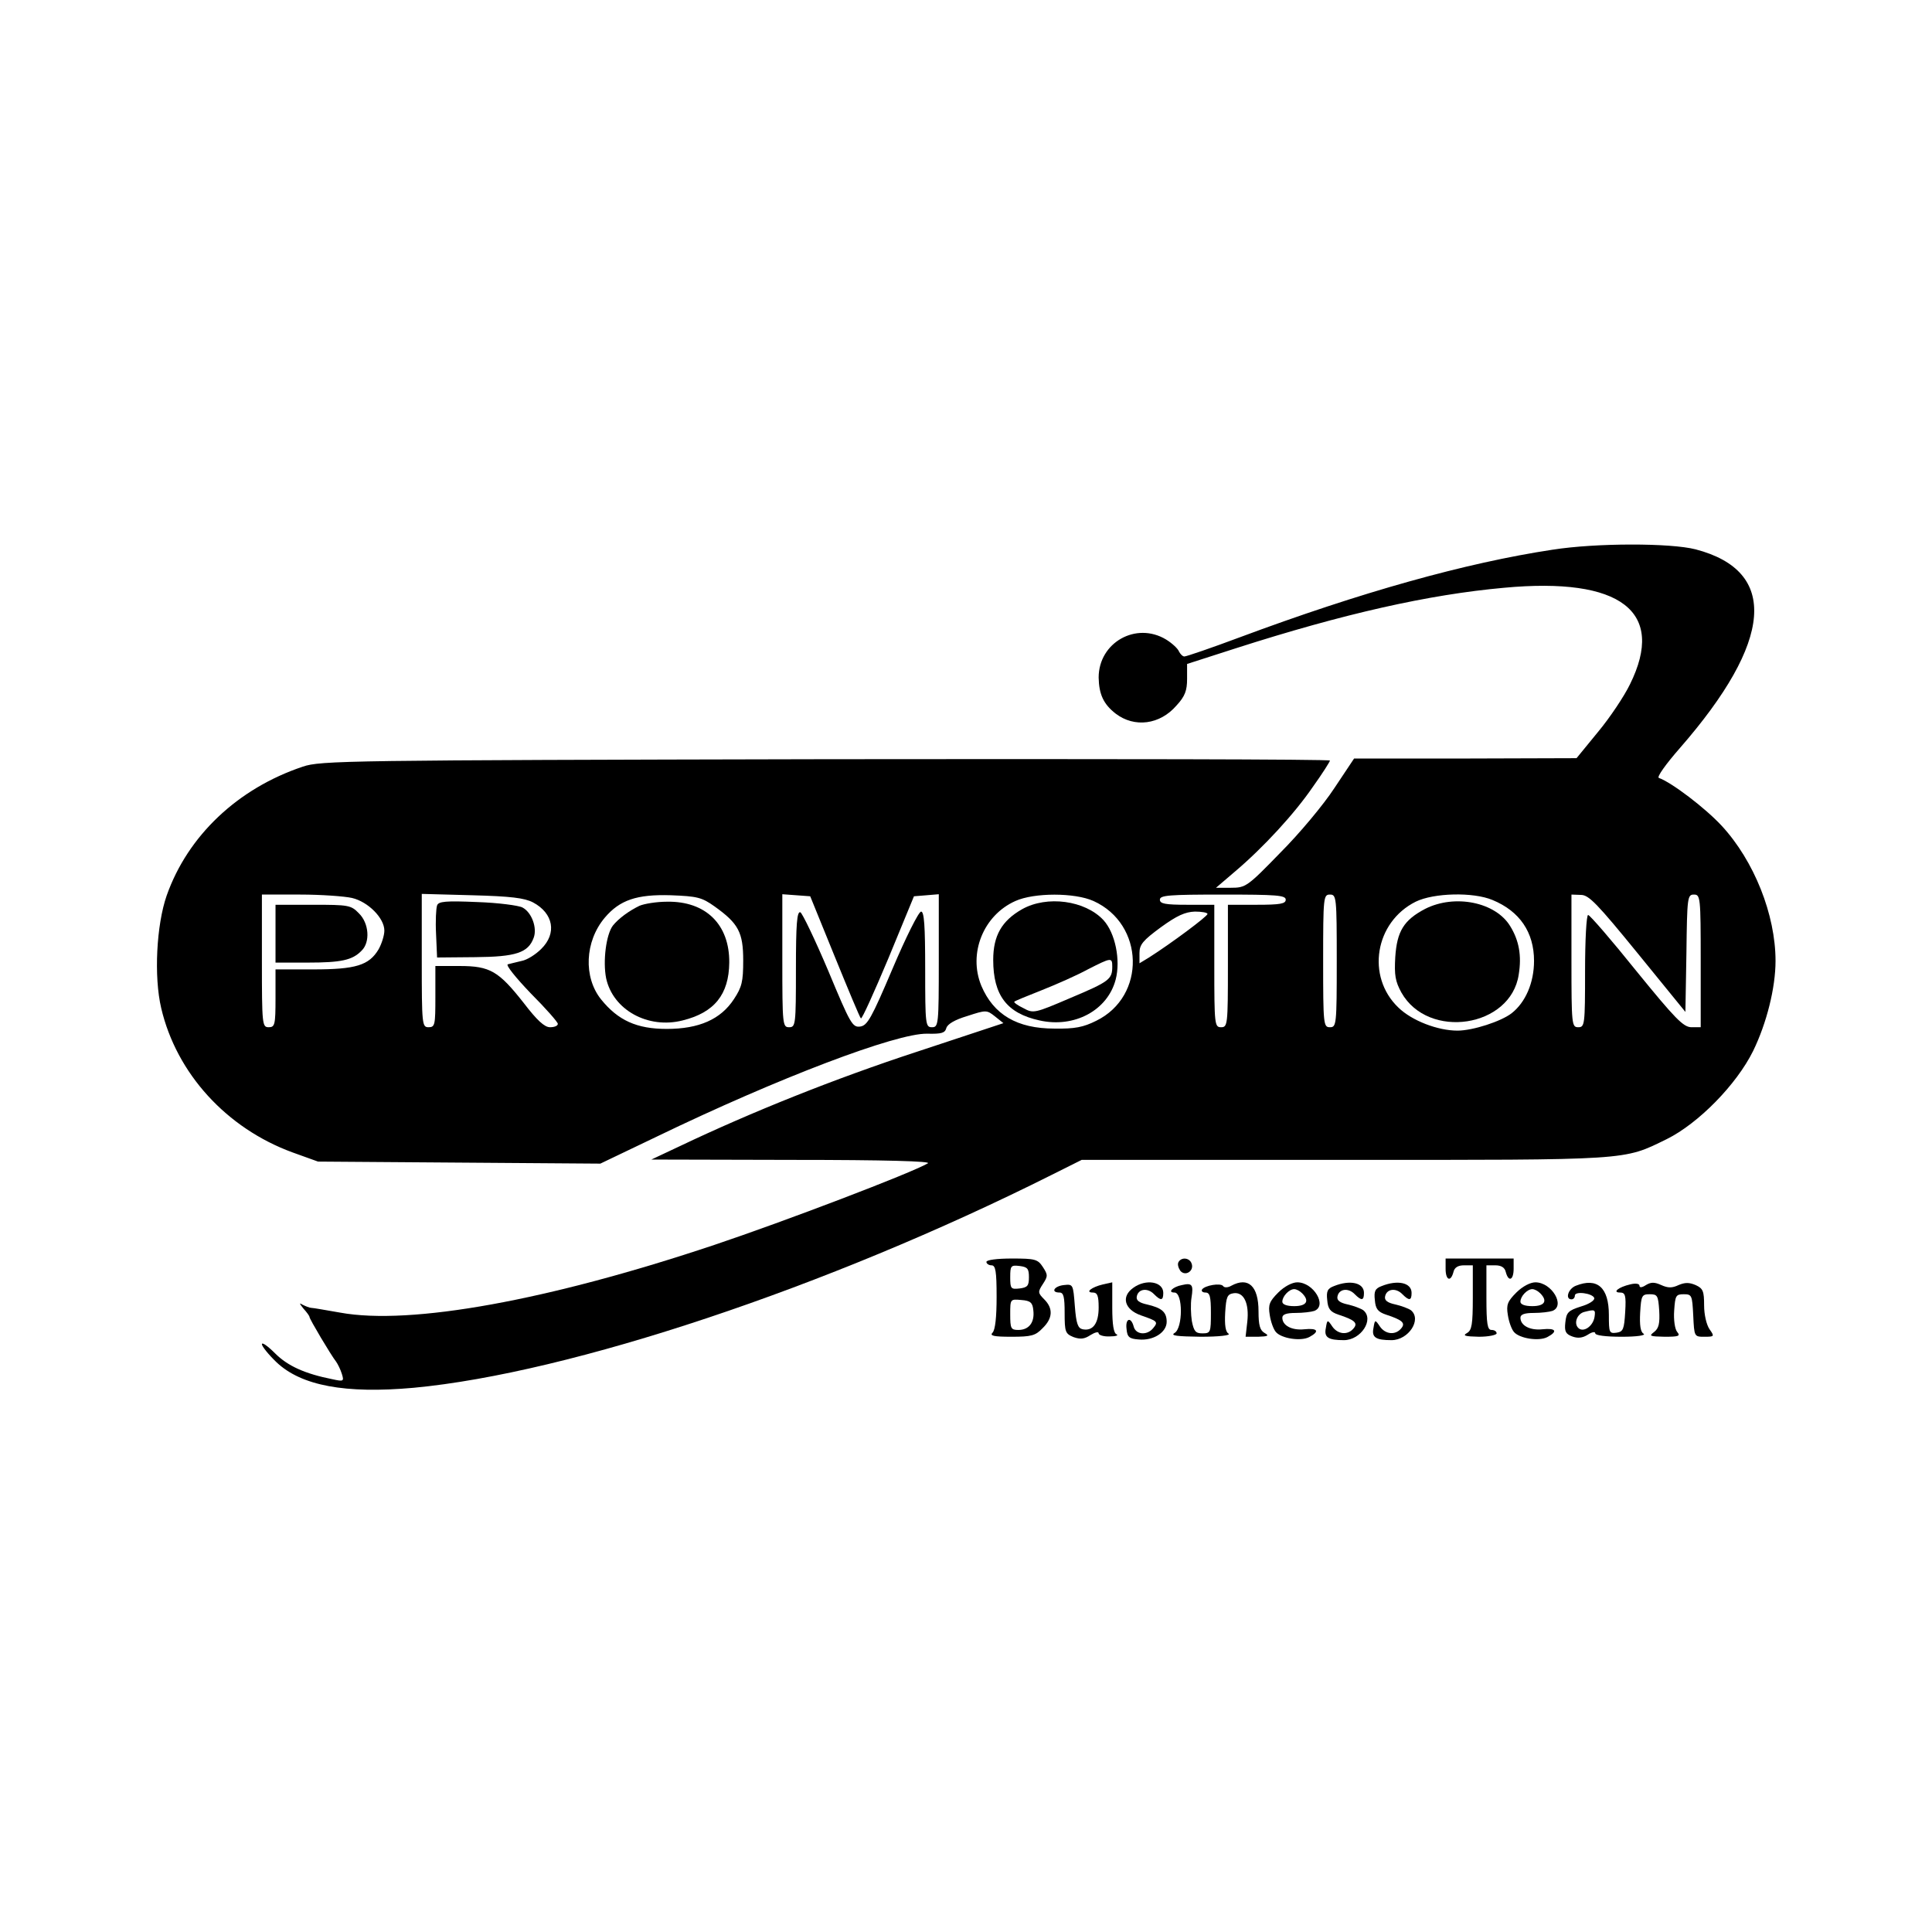 <?xml version="1.0" standalone="no"?>
<!DOCTYPE svg PUBLIC "-//W3C//DTD SVG 20010904//EN"
 "http://www.w3.org/TR/2001/REC-SVG-20010904/DTD/svg10.dtd">
<svg version="1.0" xmlns="http://www.w3.org/2000/svg"
 width="568pt" height="568pt" viewBox="0 0 568 568"
 preserveAspectRatio="xMidYMid meet">
<g transform="translate(0,568) scale(0.1,-0.1)"
fill="#000000" stroke="none">
<path d="M4565 4064 c-257 -39 -564 -125 -921 -258 -83 -31 -156 -56 -162 -56
-5 0 -12 7 -16 15 -3 8 -20 24 -38 35 -88 53 -198 -9 -198 -112 1 -49 14 -78
50 -106 55 -42 130 -33 179 24 25 27 31 44 31 78 l0 44 143 46 c318 102 567
158 789 178 344 32 476 -70 370 -284 -17 -35 -59 -98 -94 -140 l-63 -77 -327
-1 -327 0 -58 -87 c-32 -49 -103 -134 -159 -190 -97 -100 -102 -103 -145 -103
l-44 0 55 47 c84 71 176 171 230 250 28 39 50 74 50 77 0 4 -667 5 -1482 4
-1409 -3 -1486 -4 -1538 -22 -191 -64 -338 -203 -400 -379 -30 -86 -38 -238
-16 -331 45 -192 192 -353 386 -424 l75 -27 415 -3 415 -3 165 79 c358 173
706 305 796 303 42 -1 52 2 56 16 3 12 25 25 62 36 55 18 57 18 81 -1 l25 -20
-257 -85 c-238 -78 -483 -176 -693 -276 l-85 -40 415 -1 c275 0 409 -4 398
-10 -47 -28 -422 -171 -628 -240 -487 -163 -893 -237 -1100 -199 -41 7 -79 14
-85 14 -5 0 -17 5 -25 9 -11 7 -10 4 2 -11 10 -11 18 -22 18 -25 0 -6 63 -112
78 -131 5 -7 13 -23 17 -36 7 -22 5 -23 -27 -16 -81 16 -132 39 -169 76 -22
22 -39 34 -39 27 0 -6 19 -30 43 -53 73 -69 202 -93 403 -75 460 43 1216 295
1876 626 l88 44 772 0 c847 0 819 -2 948 61 93 46 205 160 254 259 40 82 66
186 66 265 0 136 -63 294 -158 397 -49 53 -148 128 -185 141 -7 2 20 40 62 88
274 314 291 520 46 584 -74 19 -293 19 -420 -1z m-3530 -1024 c47 -11 95 -59
95 -96 0 -14 -8 -39 -17 -55 -28 -47 -67 -59 -192 -59 l-111 0 0 -85 c0 -78
-2 -85 -20 -85 -19 0 -20 7 -20 195 l0 195 113 0 c61 0 130 -5 152 -10z m532
-13 c60 -32 71 -91 24 -137 -16 -16 -41 -32 -57 -35 -16 -4 -34 -8 -41 -10 -7
-2 24 -40 67 -85 44 -44 80 -85 80 -90 0 -6 -10 -10 -23 -10 -16 0 -38 20 -77
71 -74 94 -99 109 -189 109 l-71 0 0 -90 c0 -83 -1 -90 -20 -90 -19 0 -20 7
-20 196 l0 196 148 -4 c114 -3 154 -8 179 -21z m534 -12 c70 -50 84 -76 84
-159 0 -62 -4 -78 -27 -113 -39 -60 -103 -88 -198 -88 -88 0 -143 25 -193 87
-52 65 -48 170 11 240 44 52 94 69 194 66 78 -3 91 -6 129 -33z m353 -147 c40
-98 74 -180 77 -182 3 -3 39 77 81 177 l75 182 37 3 36 3 0 -195 c0 -189 -1
-196 -20 -196 -19 0 -20 7 -20 170 0 129 -3 170 -12 170 -7 0 -45 -76 -84
-168 -62 -146 -74 -167 -95 -170 -23 -3 -29 8 -94 164 -39 92 -76 169 -82 172
-10 3 -13 -35 -13 -167 0 -164 -1 -171 -20 -171 -19 0 -20 7 -20 196 l0 195
41 -3 41 -3 72 -177z m761 163 c150 -68 155 -280 8 -352 -38 -19 -63 -24 -123
-23 -110 0 -179 41 -215 126 -39 95 6 207 100 249 55 25 175 25 230 0z m565 4
c0 -12 -16 -15 -85 -15 l-85 0 0 -180 c0 -173 -1 -180 -20 -180 -19 0 -20 7
-20 180 l0 180 -80 0 c-64 0 -80 3 -80 15 0 13 27 15 185 15 158 0 185 -2 185
-15z m150 -180 c0 -188 -1 -195 -20 -195 -19 0 -20 7 -20 195 0 188 1 195 20
195 19 0 20 -7 20 -195z m458 179 c80 -33 122 -95 122 -179 0 -64 -25 -122
-66 -154 -31 -24 -114 -51 -159 -51 -58 0 -134 29 -174 68 -95 91 -69 251 51
311 53 26 169 29 226 5z m427 -157 l140 -172 3 173 c2 164 3 172 22 172 19 0
20 -7 20 -195 l0 -195 -27 0 c-24 0 -48 25 -162 165 -73 91 -137 165 -142 165
-5 0 -9 -74 -9 -165 0 -158 -1 -165 -20 -165 -19 0 -20 7 -20 195 l0 195 28
-1 c23 0 48 -26 167 -172z m-1265 116 c0 -7 -106 -86 -172 -128 l-28 -17 0 30
c0 25 10 37 63 76 47 34 71 45 100 46 20 0 37 -3 37 -7z"/>
<path d="M810 2935 l0 -85 94 0 c99 0 132 7 159 35 26 25 22 81 -8 110 -23 24
-31 25 -135 25 l-110 0 0 -85z"/>
<path d="M1285 3018 c-3 -8 -5 -46 -3 -84 l3 -69 112 1 c120 1 156 13 172 57
11 29 -6 75 -33 89 -11 6 -72 14 -133 16 -93 4 -114 2 -118 -10z"/>
<path d="M1880 3017 c-31 -15 -61 -37 -78 -58 -20 -26 -30 -105 -20 -155 20
-93 123 -150 225 -124 93 23 136 76 137 170 1 112 -69 181 -183 179 -31 0 -67
-6 -81 -12z"/>
<path d="M3005 3007 c-60 -34 -85 -78 -85 -149 0 -104 40 -157 136 -178 102
-23 200 29 224 120 15 57 -1 137 -36 175 -54 58 -166 73 -239 32z m265 -169
c0 -37 -9 -44 -123 -92 -105 -45 -109 -46 -138 -30 -17 8 -29 17 -27 19 1 2
38 17 81 34 43 17 104 44 135 61 69 35 72 36 72 8z"/>
<path d="M4190 3008 c-63 -33 -83 -66 -88 -142 -3 -53 0 -71 18 -104 79 -140
322 -103 345 53 9 55 1 100 -25 142 -43 71 -163 95 -250 51z"/>
<path d="M2900 1970 c0 -5 7 -10 15 -10 12 0 15 -17 15 -93 0 -59 -4 -97 -12
-105 -9 -9 3 -12 55 -12 59 0 71 3 92 25 30 29 32 58 5 85 -19 19 -19 22 -4
45 15 23 15 27 0 50 -15 23 -23 25 -91 25 -43 0 -75 -4 -75 -10z m125 -45 c0
-25 -4 -30 -27 -33 -26 -3 -28 -1 -28 33 0 34 2 36 28 33 23 -3 27 -8 27 -33z
m13 -98 c4 -35 -13 -57 -44 -57 -22 0 -24 4 -24 46 0 45 0 45 33 42 27 -2 33
-8 35 -31z"/>
<path d="M3465 1970 c-4 -6 -1 -17 5 -26 15 -18 42 0 33 22 -6 16 -29 19 -38
4z"/>
<path d="M4250 1950 c0 -34 15 -40 23 -10 3 14 14 20 31 20 l26 0 0 -95 c0
-79 -3 -96 -17 -104 -14 -8 -6 -10 35 -11 28 0 52 5 52 10 0 6 -7 10 -15 10
-12 0 -15 17 -15 95 l0 95 26 0 c17 0 28 -6 31 -20 8 -30 23 -24 23 10 l0 30
-100 0 -100 0 0 -30z"/>
<path d="M3128 1902 c-29 -3 -40 -22 -13 -22 12 0 15 -13 15 -60 0 -56 2 -61
26 -71 20 -7 32 -6 50 6 13 8 24 11 24 5 0 -5 15 -10 33 -9 17 0 26 3 20 6 -9
3 -13 29 -13 79 l0 74 -27 -6 c-34 -8 -54 -24 -30 -24 13 0 17 -9 17 -44 0
-47 -17 -70 -47 -64 -14 3 -19 16 -23 68 -5 64 -5 65 -32 62z"/>
<path d="M3332 1894 c-37 -26 -26 -64 22 -81 49 -17 52 -19 36 -38 -18 -22
-51 -19 -57 5 -8 30 -25 24 -21 -7 2 -24 8 -29 36 -31 43 -4 82 21 82 52 0 29
-15 41 -58 51 -23 5 -32 12 -30 23 4 23 32 27 51 7 20 -20 27 -19 27 4 0 33
-51 42 -88 15z"/>
<path d="M3475 1902 c-27 -5 -44 -22 -22 -22 25 0 25 -105 0 -119 -13 -8 8
-10 77 -11 54 0 89 4 82 9 -9 5 -12 25 -10 62 3 47 6 54 25 57 30 4 46 -30 40
-84 l-5 -44 37 0 c29 1 33 3 19 11 -14 8 -18 23 -18 64 0 74 -30 102 -80 75
-10 -6 -21 -6 -24 -1 -7 10 -54 2 -62 -10 -3 -5 2 -9 10 -9 13 0 16 -12 16
-60 0 -57 -1 -60 -25 -60 -20 0 -25 6 -31 36 -3 19 -4 51 -1 69 6 38 2 44 -28
37z"/>
<path d="M3758 1880 c-26 -26 -30 -36 -25 -66 3 -20 11 -42 18 -50 16 -19 73
-28 98 -15 32 17 25 27 -14 23 -37 -4 -65 11 -65 34 0 10 13 14 39 14 22 0 46
3 55 6 39 15 -2 84 -50 84 -15 0 -38 -12 -56 -30z m70 -2 c23 -23 13 -38 -23
-38 -22 0 -35 5 -35 13 0 16 20 37 35 37 6 0 16 -5 23 -12z"/>
<path d="M3922 1899 c-19 -7 -23 -15 -20 -41 2 -26 9 -35 33 -43 49 -16 58
-25 44 -41 -17 -20 -46 -17 -62 6 -14 21 -15 21 -19 -4 -6 -28 7 -36 53 -36
50 0 90 61 57 88 -7 5 -28 13 -46 17 -23 5 -32 12 -30 23 4 23 32 27 51 7 20
-20 27 -19 27 4 0 30 -41 39 -88 20z"/>
<path d="M4062 1899 c-19 -7 -23 -15 -20 -41 2 -26 9 -35 33 -43 49 -16 58
-25 44 -41 -17 -20 -46 -17 -62 6 -14 21 -15 21 -19 -4 -6 -28 7 -36 53 -36
50 0 90 61 57 88 -7 5 -28 13 -46 17 -23 5 -32 12 -30 23 4 23 32 27 51 7 20
-20 27 -19 27 4 0 30 -41 39 -88 20z"/>
<path d="M4458 1880 c-26 -26 -30 -36 -25 -66 3 -20 11 -42 18 -50 16 -19 73
-28 98 -15 32 17 25 27 -14 23 -37 -4 -65 11 -65 34 0 10 13 14 39 14 22 0 46
3 55 6 39 15 -2 84 -50 84 -15 0 -38 -12 -56 -30z m70 -2 c23 -23 13 -38 -23
-38 -22 0 -35 5 -35 13 0 16 20 37 35 37 6 0 16 -5 23 -12z"/>
<path d="M4633 1900 c-23 -9 -32 -40 -13 -40 6 0 10 5 10 11 0 14 52 7 57 -7
2 -7 -15 -18 -39 -25 -38 -12 -43 -18 -46 -47 -3 -26 1 -34 20 -41 16 -6 30
-5 46 5 12 8 22 10 22 4 0 -6 31 -10 78 -10 44 0 72 4 64 9 -9 5 -12 25 -10
62 3 50 5 54 28 54 23 0 25 -4 28 -48 2 -38 -1 -52 -15 -63 -16 -12 -13 -13
31 -14 41 0 47 2 37 14 -7 8 -11 36 -9 63 3 44 5 48 28 48 24 0 25 -3 28 -62
3 -63 3 -63 33 -63 29 0 30 1 15 22 -9 13 -16 43 -16 70 0 42 -3 50 -25 60
-19 8 -31 8 -50 0 -19 -9 -31 -9 -51 0 -20 9 -30 9 -45 0 -12 -8 -19 -8 -19
-2 0 6 -11 8 -27 4 -35 -8 -54 -24 -30 -24 15 0 18 -8 15 -57 -3 -51 -6 -58
-25 -61 -22 -3 -23 0 -23 52 0 81 -34 111 -97 86z m55 -91 c-4 -28 -33 -48
-48 -33 -14 14 -3 42 18 47 31 8 33 7 30 -14z"/>
</g>
</svg>
